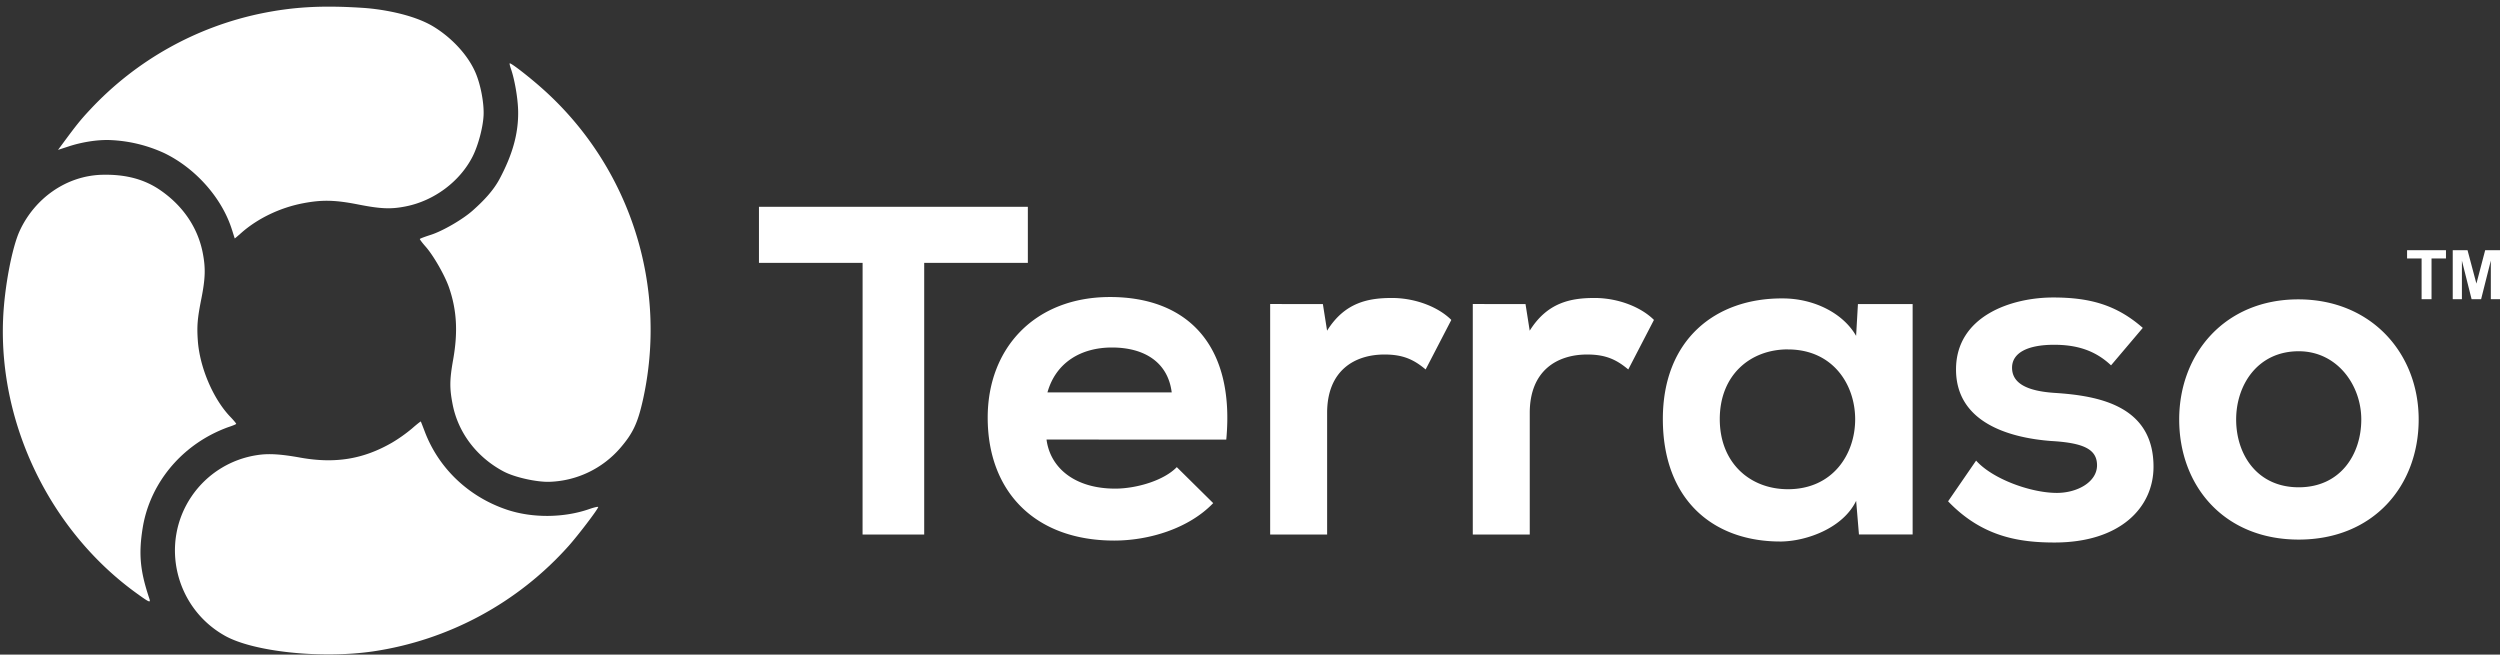 <svg xmlns="http://www.w3.org/2000/svg" width="359" height="94" fill="none"><rect width="100%" height="100%" fill="#333333" stroke="none"/><path fill="#fff" d="M123.865 76.754h8.85V37.752h14.884v-8.056h-38.612v8.056h14.883l-.005 39.002Zm52.227-13.627c1.275-13.628-5.631-20.475-16.694-20.475-10.726 0-17.565 7.25-17.565 17.32 0 10.606 6.772 17.653 18.169 17.653 5.029 0 10.728-1.745 14.214-5.378l-5.229-5.168c-1.878 1.945-5.833 3.087-8.85 3.087-5.766 0-9.321-2.954-9.856-7.047l25.811.008Zm-25.678-6.78c1.208-4.298 4.827-6.445 9.262-6.445 4.693 0 8.046 2.147 8.581 6.444h-17.843Zm31.981-12.687v33.094h8.18V59.3c0-6.11 3.956-8.392 8.246-8.392 2.682 0 4.225.742 5.901 2.147l3.688-7.114c-1.811-1.814-5.095-3.152-8.52-3.152-3.353 0-6.772.604-9.321 4.699l-.604-3.826-7.57-.004Zm29.097 0v33.094h8.18V59.3c0-6.11 3.956-8.392 8.248-8.392 2.68 0 4.223.742 5.899 2.147l3.688-7.114c-1.811-1.814-5.095-3.152-8.52-3.152-3.353 0-6.772.604-9.321 4.699l-.602-3.826-7.572-.004Zm55.045 4.57c-1.878-3.287-6.101-5.377-10.526-5.377-9.656-.069-17.226 5.906-17.226 17.317 0 11.614 7.241 17.656 17.03 17.59 3.688-.068 8.85-1.948 10.728-5.84l.402 4.832h7.709V43.66h-7.855l-.262 4.572Zm-9.789 1.948c12.873 0 12.873 20.072 0 20.072-5.431 0-9.789-3.76-9.789-10.07 0-6.311 4.358-10.01 9.789-10.01v.008Zm50.956-3.095c-3.822-3.357-7.711-4.364-12.873-4.364-6.035 0-13.946 2.685-13.946 10.337 0 7.519 7.442 9.802 13.677 10.273 4.694.267 6.572 1.207 6.572 3.49 0 2.41-2.884 4.028-5.968 3.96-3.688-.067-9.05-2.014-11.397-4.637l-4.023 5.846c4.834 5.035 10.056 5.916 15.286 5.916 9.447 0 14.213-5.035 14.213-10.875 0-8.793-7.911-10.2-14.146-10.607-4.223-.269-6.168-1.483-6.168-3.623 0-2.081 2.145-3.29 6.035-3.29 3.149 0 5.833.741 8.179 2.954l4.559-5.38Zm22.325-4.095c-10.526 0-17.096 7.789-17.096 17.247 0 9.533 6.436 17.248 17.163 17.248 10.726 0 17.226-7.72 17.226-17.248.005-9.46-6.767-17.247-17.293-17.247Zm.067 7.451c5.499 0 8.985 4.833 8.985 9.8 0 5.035-3.017 9.735-8.985 9.735s-8.984-4.7-8.984-9.735c0-4.961 3.084-9.8 8.984-9.8ZM72.357 67.724c-3.873-2.04-6.553-5.564-7.353-9.625-.46-2.344-.447-3.552.068-6.454.704-3.958.526-7.109-.585-10.341-.598-1.745-2.243-4.618-3.373-5.894-.47-.532-.84-1.027-.826-1.089.015-.06.72-.326 1.55-.59 1.703-.539 4.622-2.225 6.068-3.523 1.491-1.324 2.93-2.81 3.847-4.54 1.725-3.253 2.755-6.381 2.647-9.909-.057-1.782-.51-4.377-1.018-5.84-.149-.426-.236-.796-.186-.82.176-.102 2.983 2.085 4.896 3.812a46.32 46.32 0 0 1 13.14 20.342 46.363 46.363 0 0 1 1.085 24.202c-.741 3.307-1.428 4.768-3.252 6.884a14.039 14.039 0 0 1-10.132 4.848c-1.832.067-5.018-.641-6.576-1.465v.002Z"/><path fill="#fff" d="M32.354 91.325c-7.188-3.98-9.435-13.299-4.836-20.057a13.875 13.875 0 0 1 9.456-5.922c1.593-.244 3.323-.142 6.164.371 5.001.89 9.035.23 13.171-2.16a21.768 21.768 0 0 0 2.853-2.024c.676-.591 1.248-1.044 1.27-1.003.023.04.284.712.584 1.497 2.01 5.257 6.298 9.319 11.756 11.157 3.655 1.231 8.18 1.198 11.854-.085.73-.255 1.306-.38 1.278-.28-.105.398-2.843 3.994-4.22 5.546A46.844 46.844 0 0 1 53.55 93.543c-7.407 1.074-17.083.061-21.197-2.218Z"/><path fill="#fff" d="M19.652 85.222C7.269 76.311-.193 60.987.446 45.803.63 41.295 1.724 35.538 2.833 33.14c2.13-4.607 6.644-7.929 11.888-8.044 2.88-.063 5.61.445 8.07 2.06 3.371 2.237 5.583 5.425 6.313 9.105.435 2.203.392 3.687-.186 6.62-.568 2.858-.657 3.921-.51 6.026.268 3.845 2.196 8.37 4.66 10.942.48.5.863.959.85 1.018-.013.06-.52.269-1.127.465a20.34 20.34 0 0 0-2.593 1.152c-5.212 2.782-8.818 7.743-9.713 13.353-.593 3.71-.37 6.12.926 10.015.27.779.126.727-1.76-.629Z"/><path fill="#fff" d="M33.323 33.035c-1.41-4.56-5.223-8.88-9.769-11.065a20.524 20.524 0 0 0-7.688-1.854c-2.005-.086-4.298.35-5.952.892l-1.583.517.635-.855c2.026-2.748 2.608-3.47 4.006-4.963A46.476 46.476 0 0 1 37.557 1.92c4.655-.948 8.806-1.17 14.618-.787 2.46.163 7.105.881 10.076 2.69 2.555 1.552 4.935 4.039 6.04 6.63.742 1.73 1.24 4.419 1.149 6.147-.09 1.729-.785 4.322-1.573 5.872-1.82 3.588-5.51 6.348-9.572 7.16-2.162.434-3.603.371-6.898-.276-3.295-.647-5.17-.69-7.91-.161-3.292.636-6.484 2.17-8.832 4.243-.51.45-.926.81-.941.803-.015-.008-.185-.556-.387-1.206h-.004Zm314.419 9.927v-5.846h-2.086v-1.19h5.585v1.19h-2.073v5.846h-1.426Zm4.471 0v-7.036h2.123l1.276 4.8 1.26-4.8H359v7.036h-1.317v-5.54l-1.395 5.54h-1.367l-1.391-5.54v5.54h-1.317Z"/></svg>